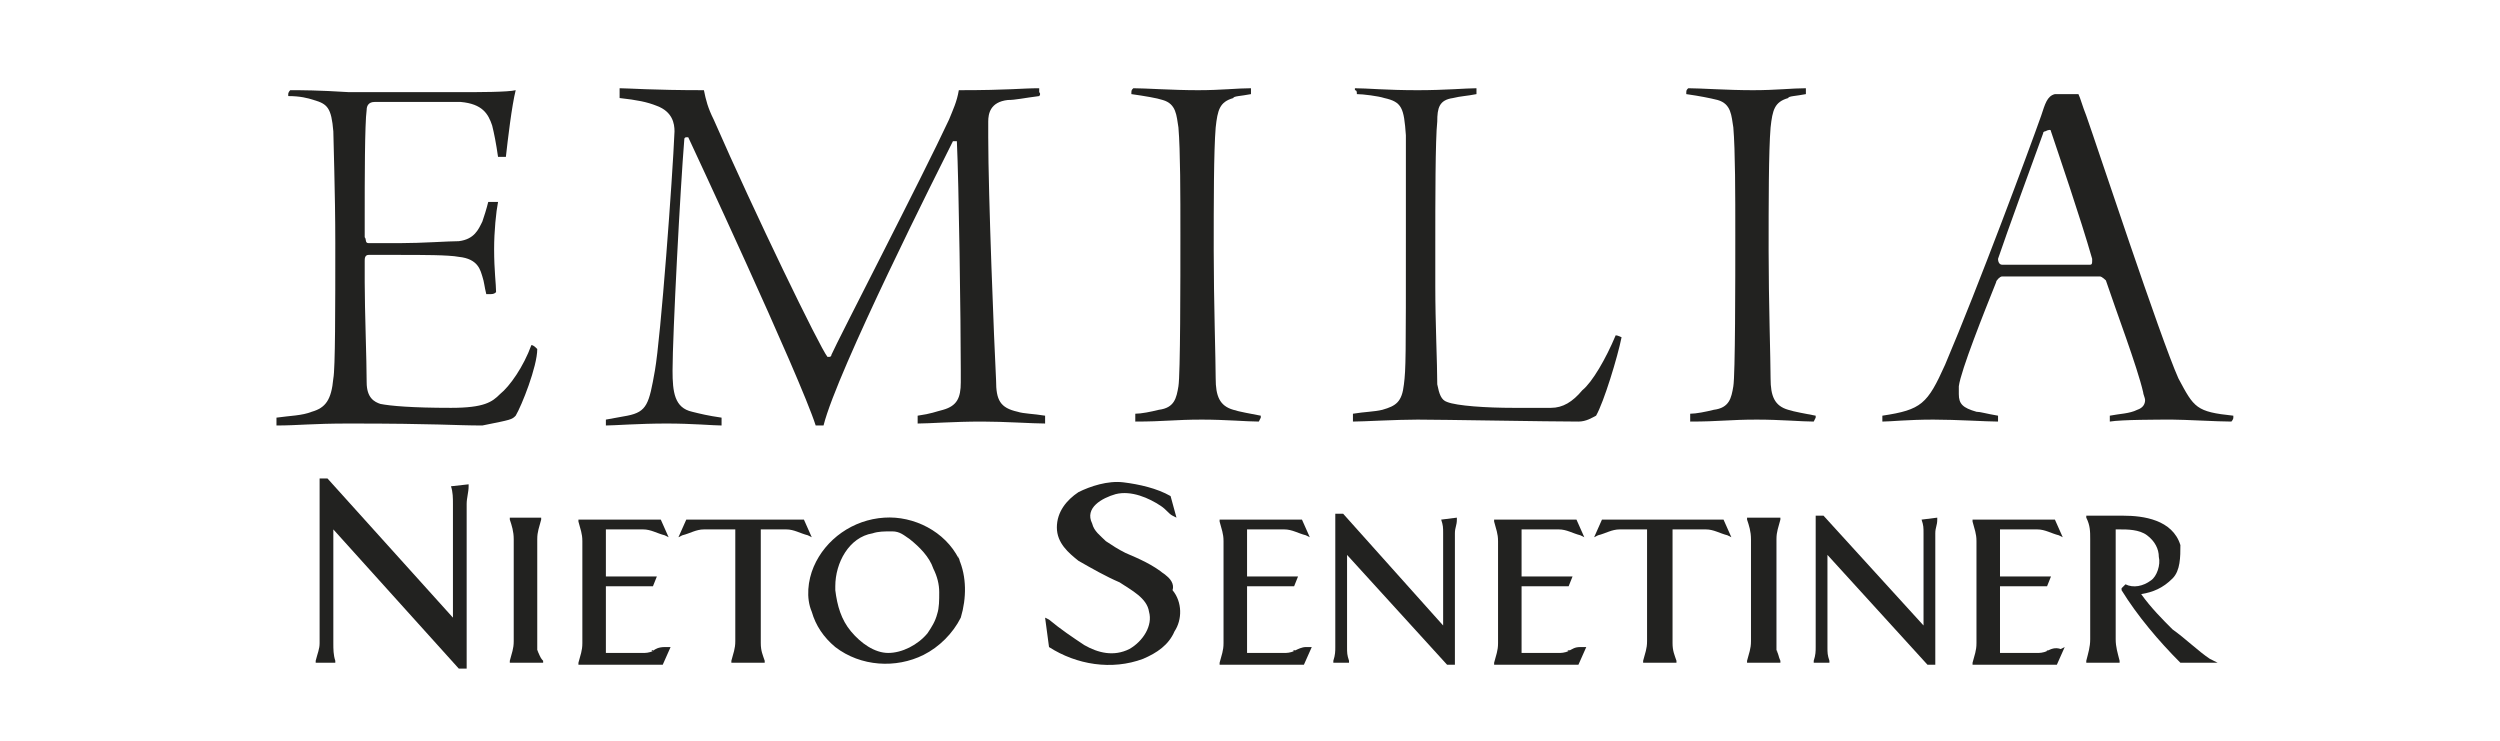 <?xml version="1.0" encoding="utf-8"?>
<!-- Generator: Adobe Illustrator 23.0.2, SVG Export Plug-In . SVG Version: 6.00 Build 0)  -->
<svg version="1.1" id="Capa_1" xmlns="http://www.w3.org/2000/svg" xmlns:xlink="http://www.w3.org/1999/xlink" x="0px" y="0px"
	 viewBox="0 0 127.5 37.8" style="enable-background:new 0 0 127.5 37.8;" xml:space="preserve">
<style type="text/css">
	.st0{fill:#222220;}
</style>
<g>
	<path class="st0" d="M23,24.8c0.1,0.3,0.1,0.6,0.1,0.9v5.8l-6.4-7.1l0,0h-0.4v8.4c0,0.3-0.1,0.5-0.2,0.9v0.1h1v-0.1
		c-0.1-0.3-0.1-0.6-0.1-0.9V27l6.4,7.1l0,0h0.4v-8.4c0-0.3,0.1-0.6,0.1-0.9v-0.1L23,24.8L23,24.8z"/>
	<path class="st0" d="M27.4,33.2c0-0.2,0-0.3,0-0.5v-5.2c0-0.4,0.1-0.6,0.2-1v-0.1H26v0.1c0.1,0.3,0.2,0.6,0.2,1v5.2
		c0,0.4-0.1,0.6-0.2,1v0.1h1.7v-0.1C27.5,33.5,27.5,33.3,27.4,33.2C27.4,33.1,27.5,33.3,27.4,33.2"/>
	<path class="st0" d="M33.3,33.2c-0.2,0.1-0.4,0.1-0.5,0.1h-1.9v-3.4h2.4l0.2-0.5h-2.6V27h1.9c0.4,0,0.7,0.2,1.1,0.3l0.2,0.1
		l-0.4-0.9h-4.2v0.1c0.1,0.4,0.2,0.6,0.2,1v5.2c0,0.4-0.1,0.6-0.2,1v0.1h4.3l0.4-0.9L33.9,33C33.6,33,33.4,33.1,33.3,33.2
		C33.1,33.2,33.4,33.1,33.3,33.2"/>
	<path class="st0" d="M35,26.5l-0.4,0.9l0.2-0.1c0.4-0.1,0.7-0.3,1.1-0.3h1.6v5.7c0,0.4-0.1,0.6-0.2,1v0.1H39v-0.1
		c-0.1-0.3-0.2-0.5-0.2-0.9V27h1.3c0.4,0,0.7,0.2,1.1,0.3l0.2,0.1L41,26.5H35z"/>
	<path class="st0" d="M48.9,28.5c-0.7-1.4-2.3-2.2-3.8-2.1c-1.6,0.1-3,1.1-3.6,2.5c-0.3,0.7-0.4,1.6-0.1,2.3
		c0.2,0.7,0.6,1.3,1.2,1.8c1.3,1,3.1,1.1,4.5,0.4c0.8-0.4,1.5-1.1,1.9-1.9C49.3,30.5,49.3,29.4,48.9,28.5
		C48.7,28,49.1,28.9,48.9,28.5 M45.3,33.3c-0.7,0-1.4-0.5-1.9-1.1c-0.5-0.6-0.7-1.3-0.8-2.1v-0.2c0-1.2,0.7-2.5,1.9-2.7
		c0.3-0.1,0.6-0.1,1-0.1c0.4,0,0.6,0.2,0.9,0.4c0.5,0.4,1,0.9,1.2,1.5c0.2,0.4,0.3,0.8,0.3,1.2c0,0.4,0,0.8-0.1,1.1
		c-0.1,0.4-0.3,0.7-0.5,1C46.8,32.9,46,33.3,45.3,33.3"/>
	<path class="st0" d="M59.4,29.3c-0.6-0.5-1.3-0.8-2-1.1c-0.4-0.2-0.7-0.4-1-0.6c-0.3-0.3-0.6-0.5-0.7-0.9c-0.4-0.8,0.5-1.3,1.2-1.5
		c0.8-0.2,1.7,0.2,2.3,0.6c0.3,0.2,0.4,0.4,0.6,0.5l0.2,0.1l-0.3-1.1l0,0c-0.7-0.4-1.6-0.6-2.4-0.7c-0.8-0.1-1.7,0.2-2.3,0.5
		c-0.6,0.4-1.1,1-1.1,1.8c0,0.8,0.6,1.3,1.1,1.7c0.7,0.4,1.4,0.8,2.1,1.1c0.6,0.4,1.4,0.8,1.5,1.5c0.2,0.7-0.3,1.5-1,1.9
		c-0.8,0.4-1.6,0.2-2.3-0.2c-0.6-0.4-1.2-0.8-1.8-1.3l-0.2-0.1l0.2,1.5l0,0c1.4,0.9,3.2,1.2,4.8,0.6c0.7-0.3,1.3-0.7,1.6-1.4
		c0.4-0.6,0.4-1.5-0.1-2.1C59.9,29.8,59.7,29.5,59.4,29.3C59,29,59.7,29.5,59.4,29.3"/>
	<path class="st0" d="M66,33.2c-0.2,0.1-0.4,0.1-0.5,0.1h-1.9v-3.4h2.4l0.2-0.5h-2.6V27h1.9c0.4,0,0.7,0.2,1.1,0.3l0.2,0.1l-0.4-0.9
		h-4.2v0.1c0.1,0.4,0.2,0.6,0.2,1v5.2c0,0.4-0.1,0.6-0.2,1v0.1h4.3l0.4-0.9L66.6,33C66.4,33,66.2,33.1,66,33.2
		C65.8,33.2,66.2,33.1,66,33.2"/>
	<path class="st0" d="M73.5,26.5c0.1,0.3,0.1,0.4,0.1,0.7v4.7l-5.1-5.7l0,0h-0.4V33c0,0.2,0,0.4-0.1,0.7v0.1h0.8v-0.1
		c-0.1-0.3-0.1-0.4-0.1-0.7v-4.7l5.1,5.6l0,0h0.4v-6.7c0-0.3,0.1-0.4,0.1-0.7v-0.1L73.5,26.5L73.5,26.5z"/>
	<path class="st0" d="M80,33.2c-0.2,0.1-0.4,0.1-0.5,0.1h-1.9v-3.4h2.4l0.2-0.5h-2.6V27h1.9c0.4,0,0.7,0.2,1.1,0.3l0.2,0.1l-0.4-0.9
		h-4.2v0.1c0.1,0.4,0.2,0.6,0.2,1v5.2c0,0.4-0.1,0.6-0.2,1v0.1h4.3l0.4-0.9L80.6,33C80.3,33,80.2,33.1,80,33.2
		C79.8,33.2,80.2,33.1,80,33.2"/>
	<path class="st0" d="M81.7,26.5l-0.4,0.9l0.2-0.1c0.4-0.1,0.7-0.3,1.1-0.3H84v5.7c0,0.4-0.1,0.6-0.2,1v0.1h1.7v-0.1
		c-0.1-0.3-0.2-0.5-0.2-0.9V27H87c0.4,0,0.7,0.2,1.1,0.3l0.2,0.1l-0.4-0.9H81.7z"/>
	<path class="st0" d="M90.6,33.2c0-0.2,0-0.3,0-0.5v-5.2c0-0.4,0.1-0.6,0.2-1v-0.1h-1.7v0.1c0.1,0.3,0.2,0.6,0.2,1v5.2
		c0,0.4-0.1,0.6-0.2,1v0.1h1.7v-0.1C90.7,33.5,90.7,33.3,90.6,33.2C90.6,33.1,90.7,33.3,90.6,33.2"/>
	<path class="st0" d="M98,26.5c0.1,0.3,0.1,0.4,0.1,0.7v4.7L93,26.3l0,0h-0.4V33c0,0.2,0,0.4-0.1,0.7v0.1h0.8v-0.1
		c-0.1-0.3-0.1-0.4-0.1-0.7v-4.7l5.1,5.6l0,0h0.4v-6.7c0-0.3,0.1-0.4,0.1-0.7v-0.1L98,26.5L98,26.5z"/>
	<path class="st0" d="M104.4,33.2c-0.2,0.1-0.4,0.1-0.5,0.1H102v-3.4h2.4l0.2-0.5H102V27h1.9c0.4,0,0.7,0.2,1.1,0.3l0.2,0.1
		l-0.4-0.9h-4.2v0.1c0.1,0.4,0.2,0.6,0.2,1v5.2c0,0.4-0.1,0.6-0.2,1v0.1h4.3l0.4-0.9l-0.2,0.1C104.8,33,104.6,33.1,104.4,33.2
		C104.3,33.2,104.6,33.1,104.4,33.2"/>
	<path class="st0" d="M112.7,33.6c-0.6-0.4-1.2-1-1.9-1.5c-0.5-0.5-1.1-1.1-1.6-1.8c0.6-0.1,1.1-0.3,1.6-0.8
		c0.4-0.4,0.4-1.1,0.4-1.7c-0.4-1.3-1.9-1.5-2.9-1.5h-1.9v0.1c0.2,0.4,0.2,0.7,0.2,1.1v5.1c0,0.4-0.1,0.7-0.2,1.1v0.1h1.7v-0.1
		c-0.1-0.4-0.2-0.7-0.2-1.1V27h0.2c0.4,0,1,0,1.4,0.3c0.4,0.3,0.6,0.7,0.6,1.1c0.1,0.4-0.1,1-0.4,1.2c-0.4,0.3-0.9,0.4-1.3,0.2l0,0
		l-0.2,0.2v0.1c0.8,1.3,1.9,2.6,3,3.7l0,0h1.9L112.7,33.6z"/>
	<path class="st0" d="M90.6,10.5L90.6,10.5L90.6,10.5z"/>
	<path class="st0" d="M26.3,21.2c0.3-0.5,1.1-2.5,1.1-3.4c-0.1-0.1-0.2-0.2-0.3-0.2c-0.4,1.1-1.1,2.1-1.6,2.5
		c-0.4,0.4-0.8,0.7-2.5,0.7c-2,0-3.1-0.1-3.6-0.2c-0.3-0.1-0.7-0.3-0.7-1.1c0-1.1-0.1-3.7-0.1-5.1c0-0.5,0-0.9,0-1.1
		c0-0.1,0-0.3,0.2-0.3c0.3,0,0.9,0,1.6,0c1.1,0,2.5,0,3,0.1c1,0.1,1.1,0.7,1.2,1c0.1,0.3,0.1,0.5,0.2,0.9c0,0,0.1,0,0.2,0
		s0.2,0,0.3-0.1c0-0.4-0.1-1.1-0.1-2.2c0-0.9,0.1-1.9,0.2-2.4c0,0,0,0-0.1,0c-0.1,0-0.1,0-0.2,0s-0.1,0-0.2,0
		c-0.1,0.4-0.2,0.7-0.3,1c-0.2,0.4-0.4,0.9-1.2,1c-0.5,0-1.9,0.1-3,0.1c-0.7,0-1.3,0-1.6,0c-0.2,0-0.1-0.2-0.2-0.3
		c0-0.1,0-0.5,0-1.1c0-1.7,0-4.7,0.1-5.4c0-0.2,0.1-0.4,0.4-0.4c0.2,0,0.9,0,1.7,0c1.1,0,2.3,0,2.7,0c1.1,0.1,1.4,0.6,1.6,1.2
		c0.1,0.4,0.2,0.9,0.3,1.6h0.1c0.1,0,0.2,0,0.3,0c0.1-0.9,0.3-2.6,0.5-3.4l0,0l0,0c-0.4,0.1-1.9,0.1-2.9,0.1h-5.6
		c-1.6-0.1-2.4-0.1-3-0.1c0,0-0.1,0.1-0.1,0.2c0,0,0,0,0,0.1l0,0c0.6,0,1,0.1,1.3,0.2c0.7,0.2,0.9,0.4,1,1.6c0,0.4,0.1,3.1,0.1,5.7
		c0,3.3,0,6.4-0.1,6.9c-0.1,1.1-0.4,1.5-1.1,1.7c-0.5,0.2-1.1,0.2-1.8,0.3c0,0,0,0.1,0,0.2c0,0.1,0,0.2,0,0.2c1.1,0,1.8-0.1,3.7-0.1
		c4.5,0,5.4,0.1,6.8,0.1C26.1,21.4,26.1,21.4,26.3,21.2"/>
	<path class="st0" d="M48.6,7.2L48.6,7.2h0.2l0,0c0.1,2.1,0.2,9.2,0.2,11.7c0,0.3,0,0.4,0,0.6c0,0.8-0.2,1.2-0.9,1.4
		c-0.4,0.1-0.6,0.2-1.3,0.3c0,0,0,0.1,0,0.2c0,0.1,0,0.2,0,0.2c0.6,0,1.8-0.1,3.3-0.1c1.1,0,2.6,0.1,3.2,0.1c0-0.1,0-0.1,0-0.2
		c0-0.1,0-0.1,0-0.2c-0.6-0.1-1.1-0.1-1.4-0.2c-0.9-0.2-1.1-0.6-1.1-1.6c-0.1-1.9-0.4-9.5-0.4-12.4c0-0.4,0-0.6,0-0.8
		c0-0.4,0.1-1,1-1.1C51.8,5.1,52.2,5,53,4.9c0,0,0.1-0.1,0-0.2c0-0.1,0-0.1,0-0.2c-0.9,0-1.5,0.1-4.1,0.1c-0.1,0.6-0.3,1-0.5,1.5
		c-1.3,2.8-5.7,11.3-6,12c0,0.1-0.1,0.1-0.1,0.1h-0.1c-0.4-0.5-3.7-7.3-5.8-12.1c-0.3-0.6-0.4-1-0.5-1.5c-2.6,0-3.9-0.1-4.3-0.1
		c0,0,0,0,0,0.1c0,0,0,0.1,0,0.2v0.1V5c0.9,0.1,1.4,0.2,1.9,0.4c0.8,0.3,0.9,0.9,0.9,1.3c-0.1,2.4-0.7,10.5-1,12.2s-0.4,2.1-1.4,2.3
		l-1.1,0.2c0,0,0,0.1,0,0.2s0,0.1,0,0.1c0.4,0,1.7-0.1,3.1-0.1c1.3,0,2.4,0.1,2.8,0.1l0,0c0,0,0,0,0-0.1s0-0.1,0-0.2c0,0,0,0,0-0.1
		l0,0c-0.7-0.1-1.1-0.2-1.5-0.3c-0.9-0.2-1-1-1-2.1c0-1.8,0.4-9.4,0.6-11.8c0-0.1,0.1-0.1,0.1-0.1h0.1c0,0,5.7,12.2,6.5,14.7
		c0,0,0.1,0,0.2,0c0.1,0,0.1,0,0.2,0C42.7,18.9,47.9,8.6,48.6,7.2"/>
	<path class="st0" d="M57.7,4.8L57.7,4.8C58.4,4.9,59,5,59.3,5.1C60,5.3,60,5.9,60.1,6.5c0.1,1.2,0.1,3.4,0.1,5.5
		c0,2.3,0,7.1-0.1,7.7s-0.2,1.1-1,1.2c-0.4,0.1-0.9,0.2-1.2,0.2c0,0,0,0.1,0,0.2c0,0.1,0,0.1,0,0.2c1.5,0,2-0.1,3.4-0.1
		c1.2,0,2.3,0.1,2.9,0.1l0.1-0.2v-0.1c-0.5-0.1-1.1-0.2-1.4-0.3c-0.7-0.2-0.9-0.7-0.9-1.6s-0.1-4-0.1-6.5c0-2.4,0-5.1,0.1-6.3
		c0.1-0.9,0.2-1.3,0.9-1.5c0-0.1,0.4-0.1,0.9-0.2V4.7c0-0.1,0-0.2,0-0.2c-0.7,0-1.5,0.1-2.7,0.1c-1.3,0-2.7-0.1-3.3-0.1
		C57.7,4.6,57.7,4.6,57.7,4.8C57.7,4.7,57.7,4.7,57.7,4.8"/>
	<path class="st0" d="M69.2,4.8c0.3,0,1.1,0.1,1.4,0.2c0.9,0.2,1,0.5,1.1,1.9c0,0.6,0,2.2,0,5c0,6.4,0,6.9-0.1,7.7
		c-0.1,0.9-0.4,1.1-1.1,1.3C70.1,21,69.6,21,69,21.1c0,0,0,0.1,0,0.2s0,0.1,0,0.2c0.5,0,2.2-0.1,3.3-0.1c1.2,0,6.7,0.1,8.2,0.1
		c0.4,0,0.7-0.2,0.9-0.3c0.4-0.7,1.1-3,1.3-4c0,0-0.2-0.1-0.3-0.1l0,0c-0.5,1.2-1.2,2.4-1.7,2.8c-0.5,0.6-1,0.9-1.6,0.9
		c-0.4,0-1.1,0-1.9,0c-1.4,0-2.9-0.1-3.4-0.3c-0.3-0.1-0.4-0.4-0.5-0.9c0-1.1-0.1-3.1-0.1-5c0-0.7,0-1.4,0-2c0-2.3,0-5.5,0.1-6.4
		c0-0.7,0.1-1.1,0.8-1.2c0.4-0.1,0.7-0.1,1.2-0.2c0,0,0-0.1,0-0.2c0-0.1,0-0.1,0-0.1l0,0c-0.5,0-1.6,0.1-3,0.1
		c-1.6,0-2.6-0.1-3.2-0.1l0,0c0,0,0,0,0,0.1C69.2,4.6,69.2,4.7,69.2,4.8L69.2,4.8"/>
	<path class="st0" d="M86,4.8L86,4.8c0.7,0.1,1.2,0.2,1.6,0.3c0.7,0.2,0.7,0.8,0.8,1.4c0.1,1.2,0.1,3.4,0.1,5.5c0,2.3,0,7.1-0.1,7.7
		c-0.1,0.6-0.2,1.1-1,1.2c-0.4,0.1-0.9,0.2-1.2,0.2c0,0,0,0.1,0,0.2c0,0.1,0,0.1,0,0.2c1.5,0,2-0.1,3.4-0.1c1.2,0,2.3,0.1,2.9,0.1
		l0.1-0.2v-0.1c-0.5-0.1-1.1-0.2-1.4-0.3c-0.7-0.2-0.9-0.7-0.9-1.6s-0.1-4-0.1-6.5c0-2.4,0-5.1,0.1-6.3c0.1-0.9,0.2-1.3,0.9-1.5
		c0-0.1,0.4-0.1,0.9-0.2V4.7c0-0.1,0-0.2,0-0.2c-0.7,0-1.5,0.1-2.7,0.1c-1.3,0-2.7-0.1-3.3-0.1C86,4.6,86,4.6,86,4.8
		C86,4.7,86,4.7,86,4.8"/>
	<path class="st0" d="M104.1,5.9c-0.6,1.7-3.2,8.7-4.9,12.7c-0.9,2-1.2,2.3-3.2,2.6c0,0,0,0.1,0,0.2v0.1l0,0c0.4,0,1.3-0.1,2.6-0.1
		c1.2,0,2.7,0.1,3.3,0.1v-0.2v-0.1c-0.6-0.1-0.9-0.2-1.1-0.2c-0.7-0.2-0.9-0.4-0.9-0.9c0-0.1,0-0.3,0-0.4c0.1-0.8,1.3-3.8,1.9-5.3
		c0-0.1,0.2-0.3,0.3-0.3c0.3,0,0.4,0,2.4,0c1.8,0,2.4,0,2.6,0c0.1,0,0.3,0.2,0.3,0.2c0.5,1.5,1.6,4.4,1.9,5.7c0,0.1,0.1,0.3,0.1,0.4
		c0,0.2-0.1,0.4-0.4,0.5c-0.4,0.2-0.9,0.2-1.4,0.3l0,0v0.1c0,0.1,0,0.2,0,0.2c0.6-0.1,2.5-0.1,3.2-0.1c0.6,0,2.3,0.1,3,0.1
		c0,0,0.1-0.1,0.1-0.2v-0.1c-1.9-0.2-2-0.4-2.8-1.9c-0.9-2-4.2-12-4.7-13.4c-0.2-0.5-0.3-0.9-0.4-1.1c-0.1,0-0.3,0-0.6,0
		s-0.5,0-0.6,0C104.4,4.9,104.3,5.3,104.1,5.9 M104.6,6.7c0.4,1.2,1.5,4.4,2.1,6.5v0.1c0,0.1,0,0.2-0.1,0.2c-0.2,0-1.2,0-1.9,0
		c-1.6,0-2.3,0-2.6,0c-0.1,0-0.2-0.1-0.2-0.3l0,0c0.4-1.2,1.9-5.3,2.3-6.4l0,0c0-0.1,0.1-0.1,0.1-0.1C104.5,6.6,104.6,6.6,104.6,6.7
		L104.6,6.7z"/>
</g>
</svg>
